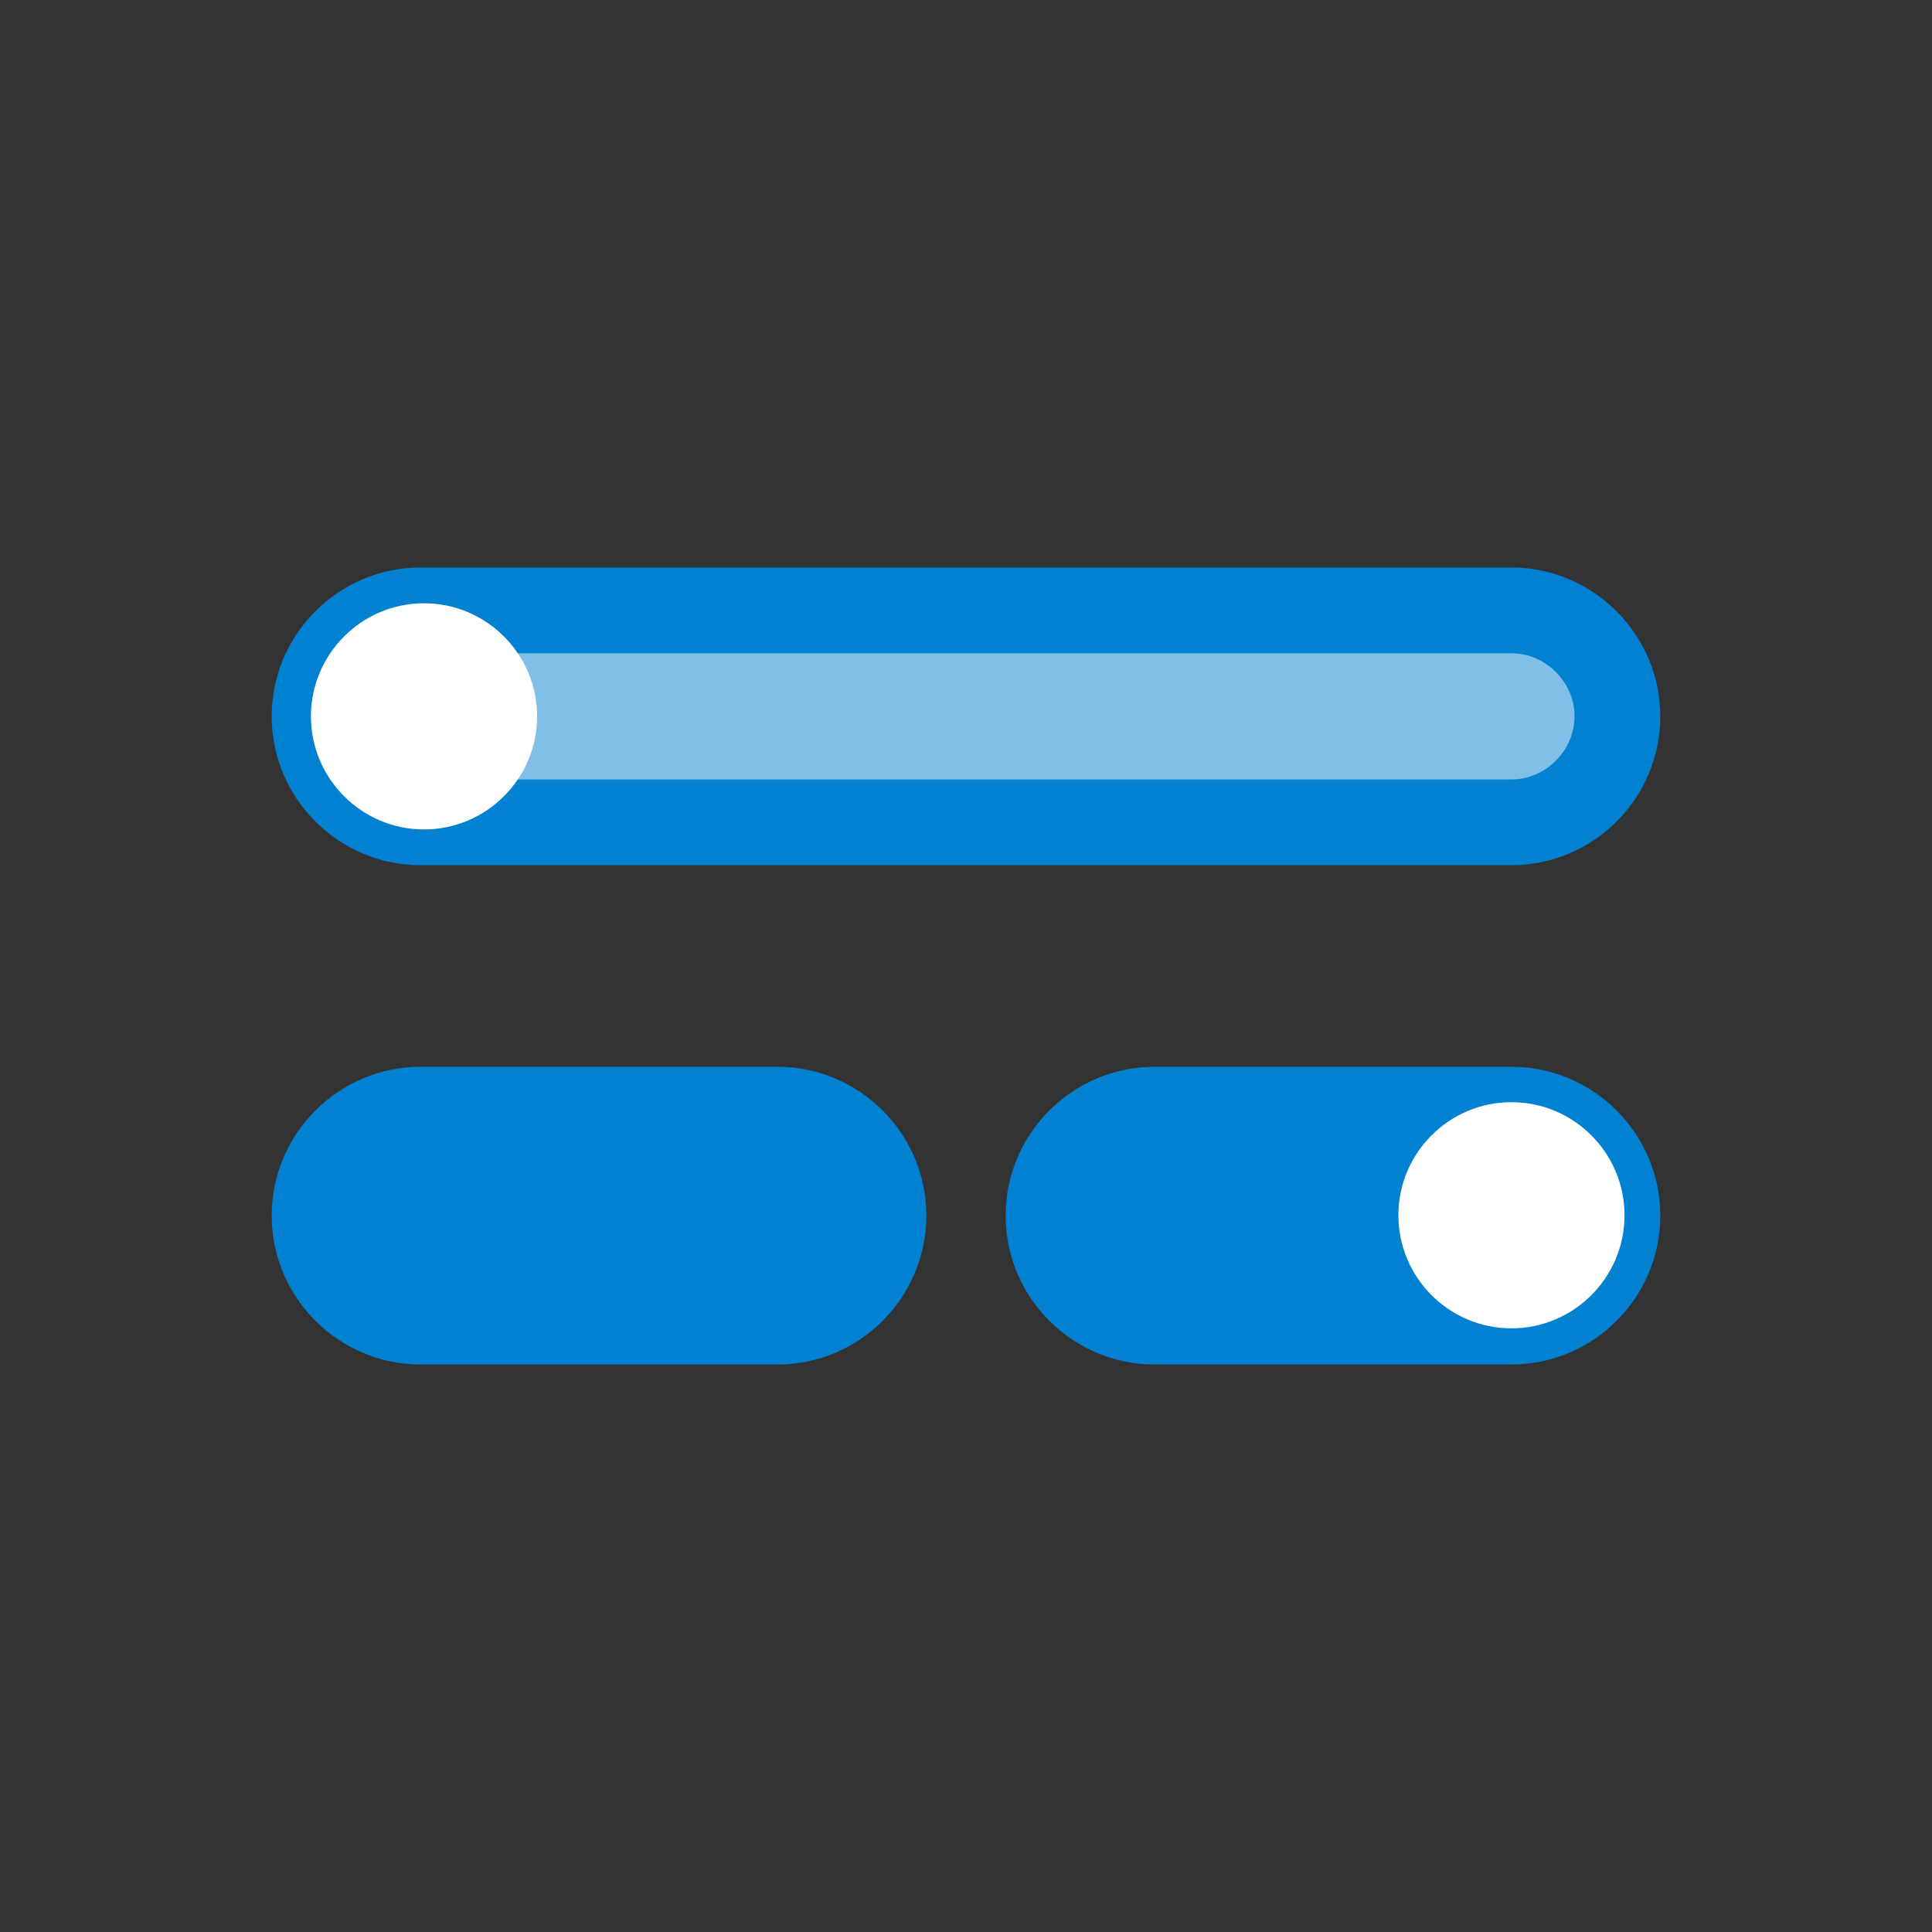 <?xml version="1.0" encoding="utf-8"?>
<!-- Generator: Adobe Illustrator 22.0.1, SVG Export Plug-In . SVG Version: 6.00 Build 0)  -->
<svg version="1.1"
	 id="svg2" xmlns:cc="http://creativecommons.org/ns#" xmlns:dc="http://purl.org/dc/elements/1.1/" xmlns:rdf="http://www.w3.org/1999/02/22-rdf-syntax-ns#" xmlns:svg="http://www.w3.org/2000/svg"
	 xmlns="http://www.w3.org/2000/svg" xmlns:xlink="http://www.w3.org/1999/xlink" x="0px" y="0px" viewBox="0 0 640 640"
	 enable-background="new 0 0 640 640" xml:space="preserve">
<rect x="0" y="0" width="640" height="640" fill="#333333" stroke="none"/>
<g id="g226">
	<g id="g234" transform="translate(227.13,240.563)">
		<path id="path236" fill="#0081D1" d="M30.432,112.822L30.432,112.822h-118.25c-27.14,0-49.312,22.172-49.312,49.314
			c0,27.14,22.172,49.312,49.312,49.312h118.25c27.142,0,49.314-22.172,49.314-49.312C79.746,134.994,57.574,112.822,30.432,112.822
			"/>
	</g>
	<g id="g238" transform="translate(339.547,240.563)">
		<path id="path240" fill="#0081D1" d="M161.14,112.822L161.14,112.822H42.89c-27.14,0-49.312,22.172-49.312,49.314
			c0,27.14,22.172,49.312,49.312,49.312h118.25c27.142,0,49.314-22.172,49.314-49.312
			C210.454,134.994,188.282,112.822,161.14,112.822"/>
	</g>
	<g id="g242" transform="translate(339.547,235.143)">
		<path id="path244" fill="#FFFFFF" d="M161.14,129.965c-20.643,0-37.462,16.819-37.462,37.462s16.819,37.462,37.462,37.462
			s37.462-16.819,37.462-37.462S181.783,129.965,161.14,129.965"/>
	</g>
	<g id="g246" transform="translate(339.547,317.04)">
		<path id="path248" fill="#0081D1" d="M161.14-129.051h-361.372c-27.142,0-49.314,22.172-49.314,49.314
			c0,27.14,22.172,49.312,49.314,49.312H161.14c27.142,0,49.314-22.172,49.314-49.312
			C210.454-106.751,188.282-129.051,161.14-129.051"/>
	</g>
	<g id="g228">
		<g id="g252">
		</g>
		<g id="g250">
			<g id="g258">
				<defs>
					<polygon id="SVGID_1_" points="118.417,216.405 521.583,216.405 521.583,258.199 118.417,258.199 118.417,216.405 					"/>
				</defs>
				<clipPath id="SVGID_2_">
					<use xlink:href="#SVGID_1_"  overflow="visible"/>
				</clipPath>
				<g id="g260" opacity="0.5" clip-path="url(#SVGID_2_)">
					<g id="g262" transform="translate(172.453,284.576)">
						<path id="path264" fill="#FFFFFF" d="M-33.14-26.376h361.374c11.339,0,20.896-9.557,20.896-20.898
							c0-11.339-9.557-20.896-20.896-20.896H-33.14c-11.341,0-20.898,9.557-20.898,20.896
							C-54.038-35.933-44.481-26.376-33.14-26.376"/>
					</g>
				</g>
			</g>
		</g>
		<g id="g266" transform="translate(172.983,311.56)">
			<path id="path268" fill="#FFFFFF" d="M-32.524-111.721c-20.643,0-37.462,16.819-37.462,37.462s16.819,37.462,37.462,37.462
				S4.939-53.616,4.939-74.259S-11.881-111.721-32.524-111.721"/>
		</g>
	</g>
</g>
</svg>
